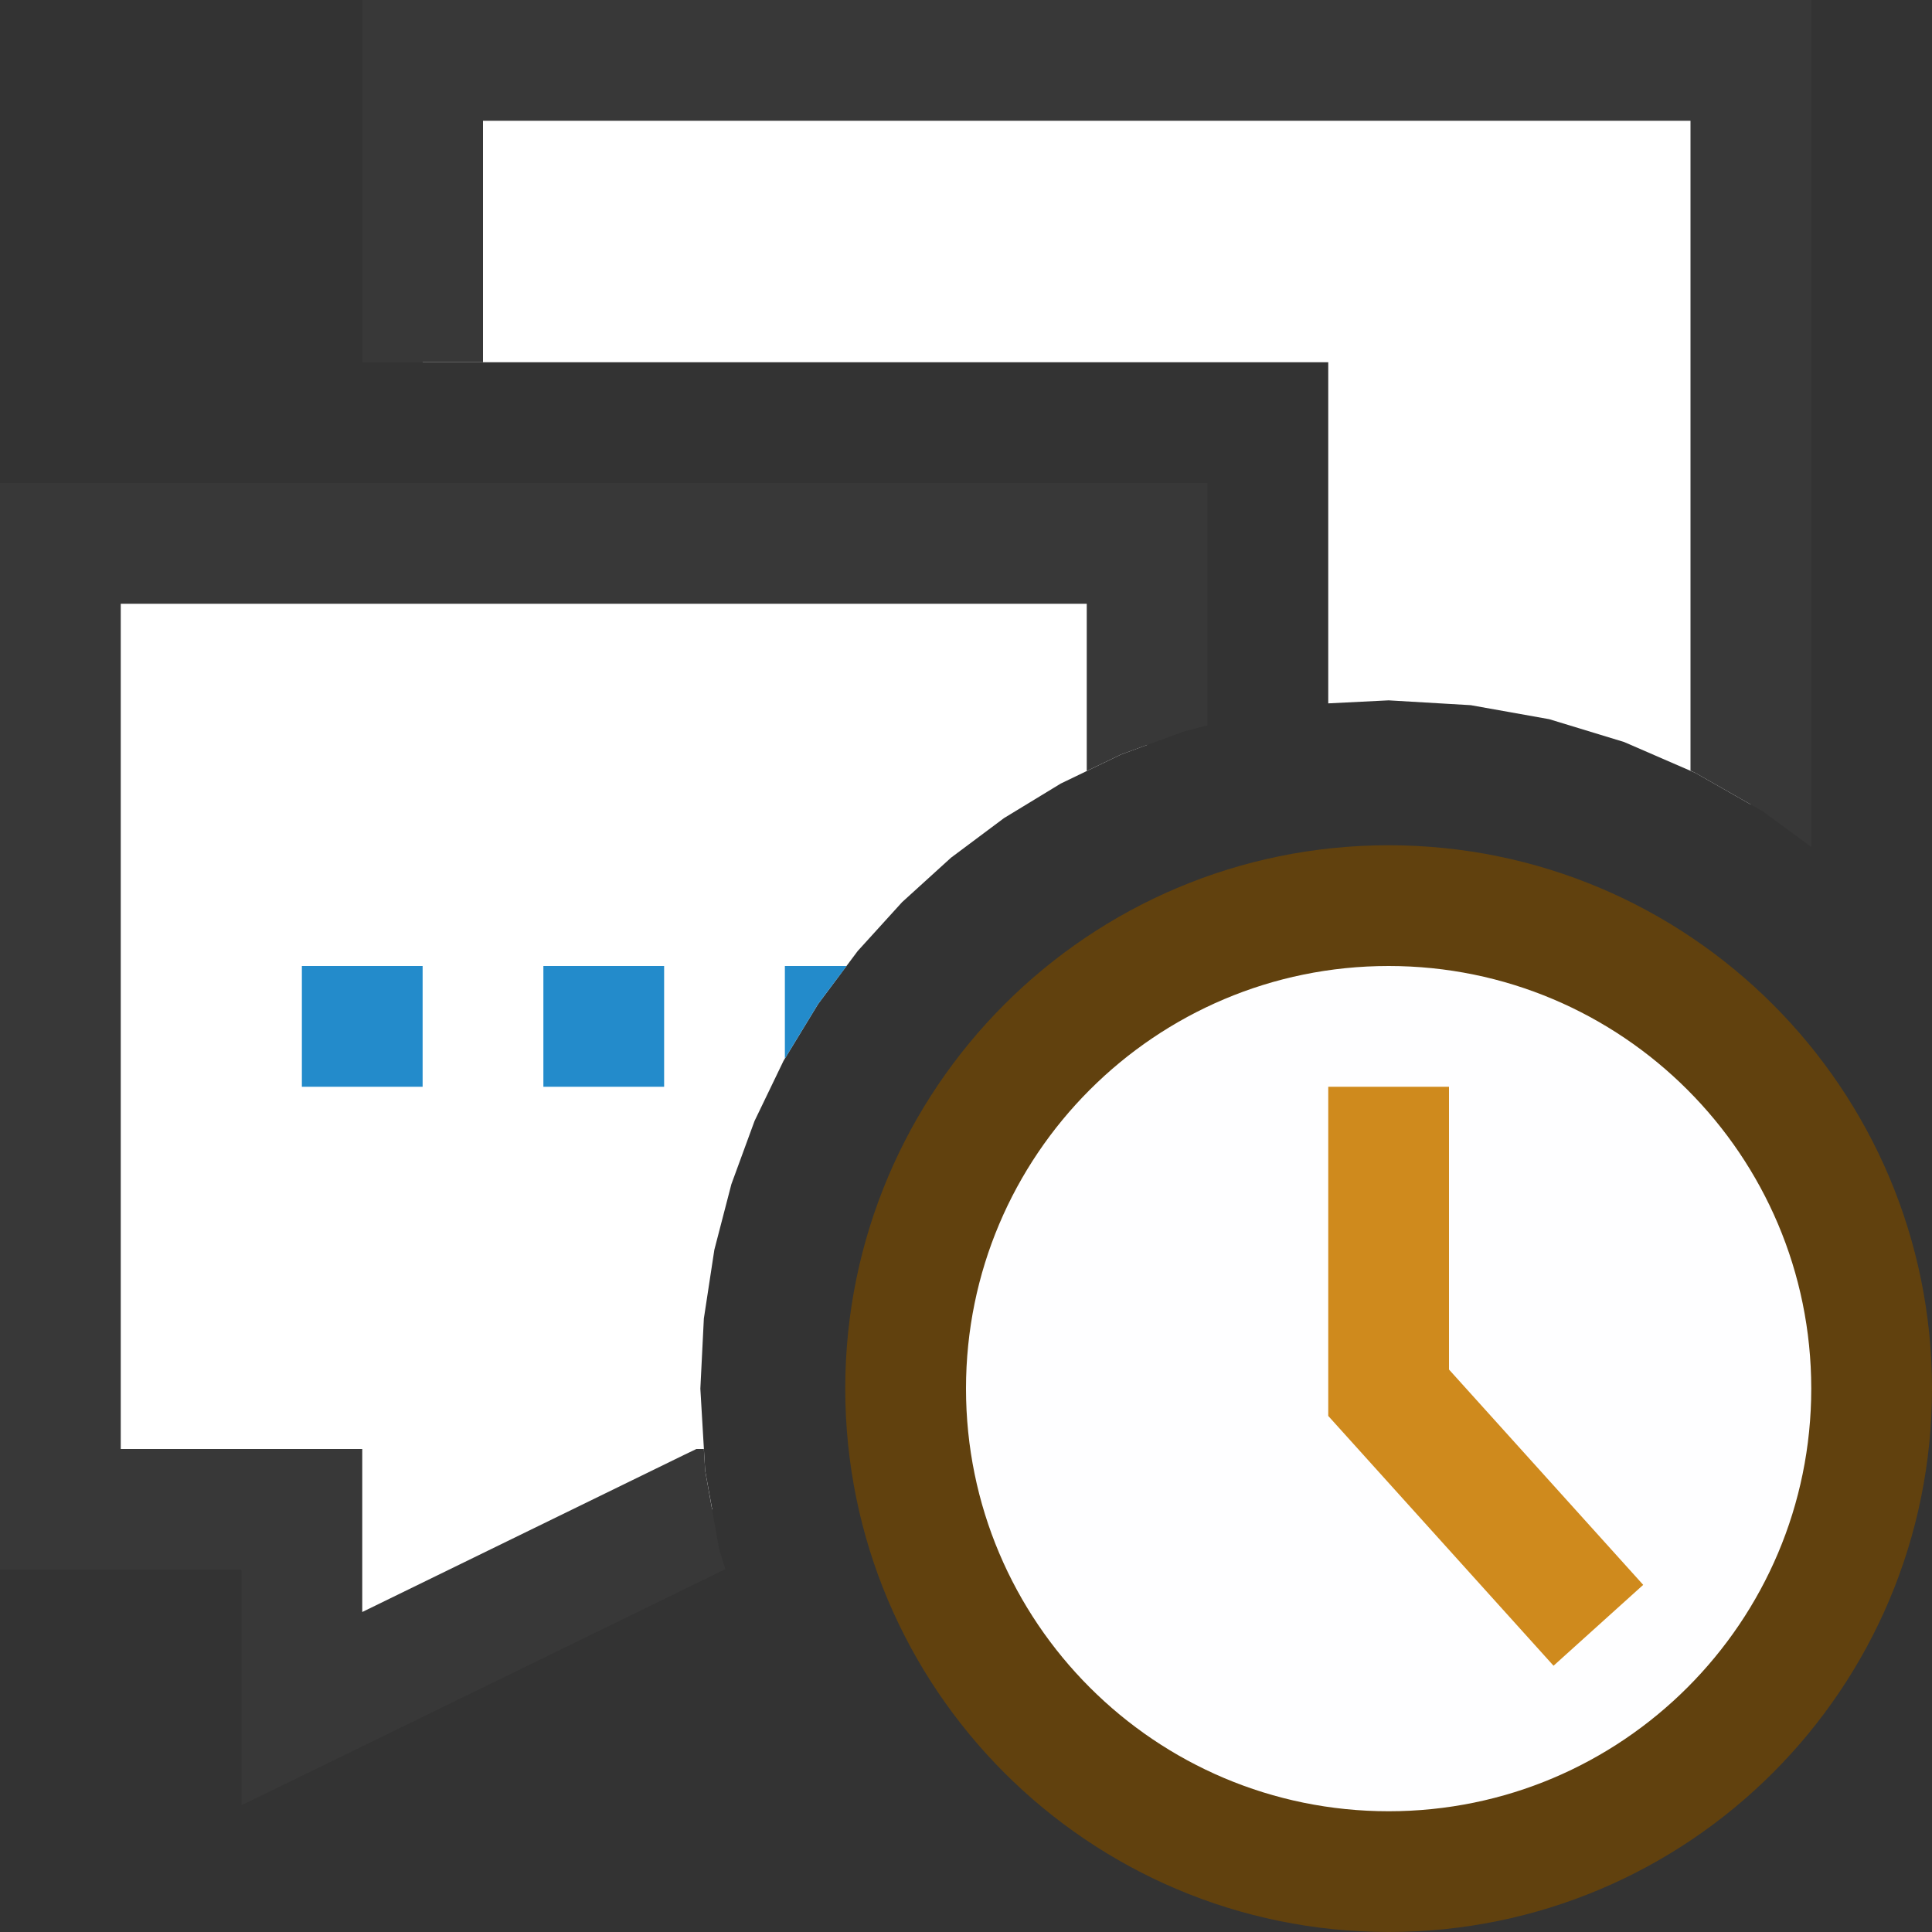 <?xml version="1.0" encoding="UTF-8"?>
<!DOCTYPE svg PUBLIC "-//W3C//DTD SVG 1.1//EN" "http://www.w3.org/Graphics/SVG/1.1/DTD/svg11.dtd">
<svg version="1.1" id="Layer_1" xmlns="http://www.w3.org/2000/svg" xmlns:xlink="http://www.w3.org/1999/xlink" x="0px" y="0px" width="16px" height="16px" viewBox="0 0 16 16" enable-background="new 0 0 16 16" xml:space="preserve">
  <rect x="0" y="0" width="16" height="16" fill="#333333" stroke="none"/>
  <g id="main">
    <g id="icon">
      <path d="M3.5,3L11,3L11,5.825L11.5,5.8L12.18,5.84L12.83,5.956L13.45,6.145L14.04,6.401L14.5,6.663L14.5,0.5L3.5,0.5zz" fill="#FFFFFF"/>
      <path d="M3,3L4,3L4,1L14,1L14,6.382L14.04,6.401L14.6,6.72L15,7.014L15,0L3,0zz" fill="#383838"/>
      <path d="M0.5,12.5L2.5,12.5L2.5,14.15L5.882,12.5L5.898,12.5L5.84,12.18L5.8,11.5L5.829,10.92L5.916,10.35L6.057,9.807L6.249,9.283L6.489,8.785L6.775,8.315L7.103,7.876L7.471,7.471L7.876,7.103L8.315,6.775L8.785,6.489L9.283,6.249L9.5,6.169L9.5,4.5L0.5,4.5zz" fill="#FFFFFF"/>
      <path d="M0,4.5L0,12.5L0,13L0.5,13L2,13L2,14.15L2,14.95L2.719,14.6L5.997,13L6.008,13L5.956,12.83L5.84,12.18L5.829,12L5.767,12L5.663,12.05L3,13.35L3,12.5L3,12L2.5,12L1,12L1,5L9,5L9,6.385L9.283,6.249L9.807,6.057L10,6.007L10,4.5L10,4L9.5,4L0.5,4L0,4zz" fill="#383838"/>
      <path d="M2.5,9L3.5,9L3.5,8L2.5,8zM4.5,9L5.5,9L5.5,8L4.5,8zM6.5,8.767L6.775,8.315L7.011,8L6.5,8zz" fill="#238BCB"/>
    </g>
    <g id="overlay">
      <path d="M7.5,11.5c0,-2.209,1.791,-4,4,-4s4,1.791,4,4s-1.791,4,-4,4S7.5,13.709,7.5,11.5zM9.06,14.669M13.96,14.654" fill="#FEFEFF" stroke="#61410E" stroke-width="1" stroke-miterlimit="10"/>
      <path d="M11.5,9v2.534l1.737,1.926" fill="none" stroke="#CF8A1D" stroke-width="1" stroke-miterlimit="10"/>
    </g>
  </g>
</svg>
